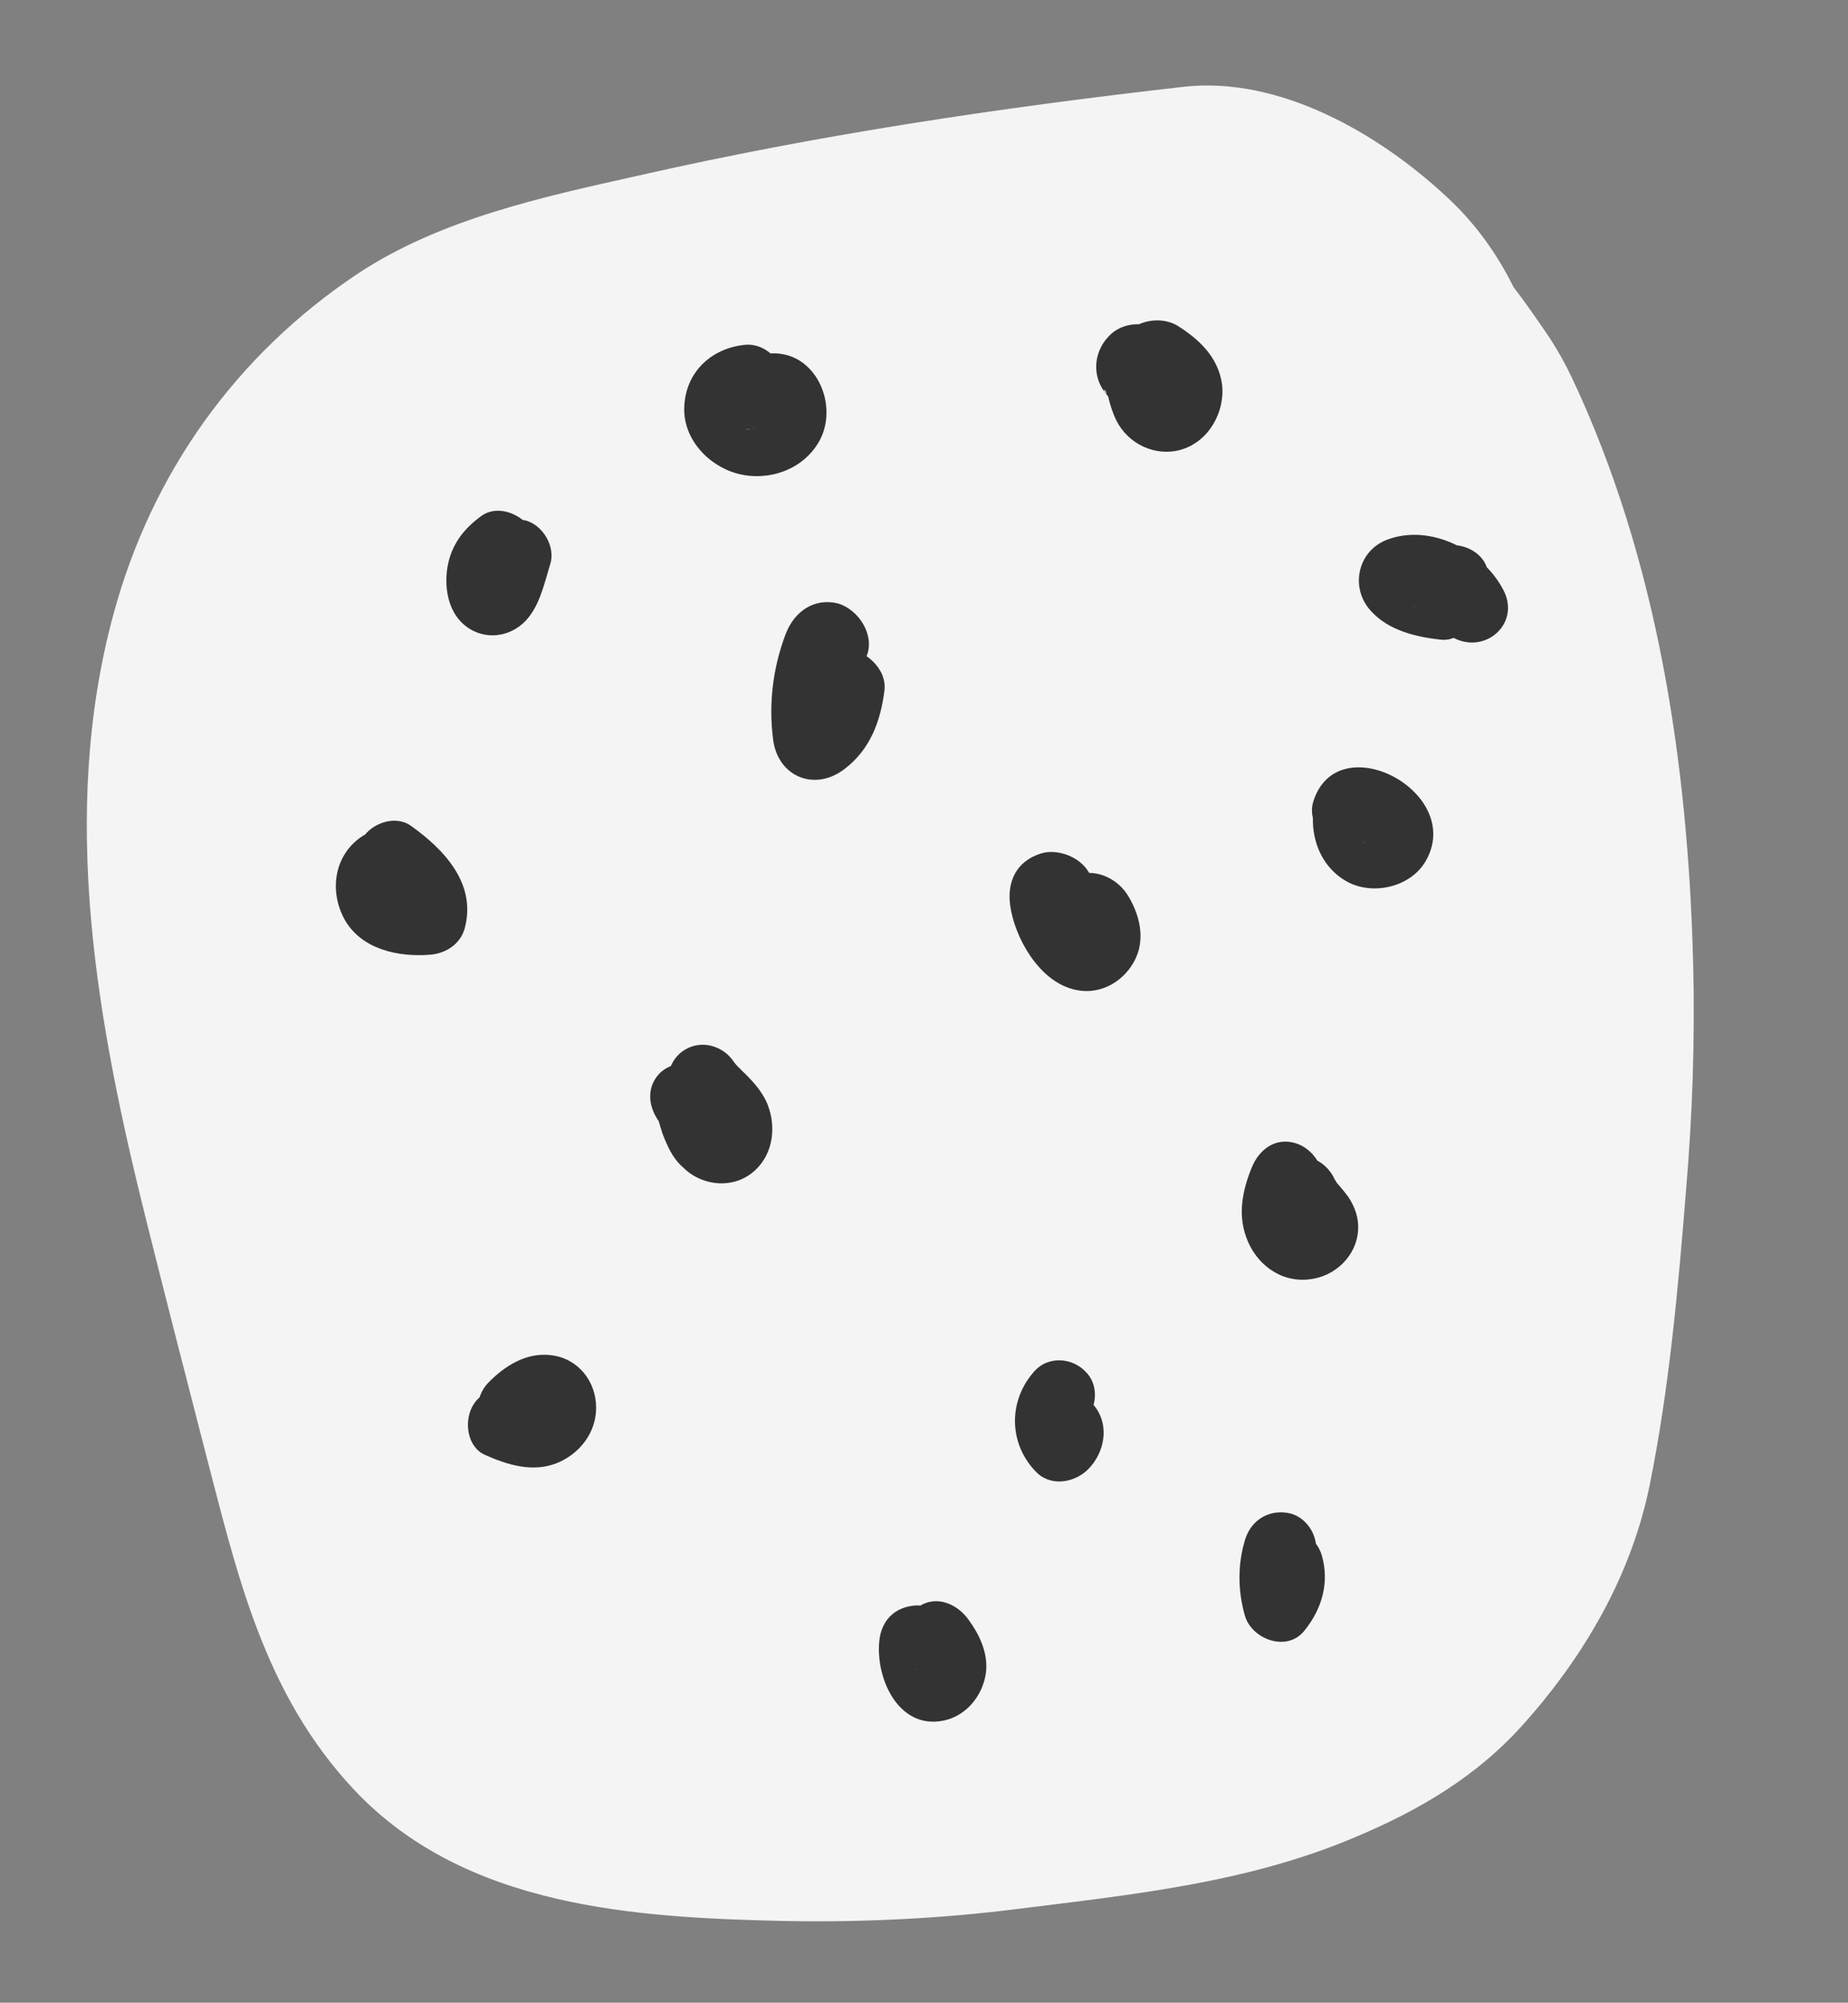 <?xml version="1.0" encoding="utf-8"?>
<!-- Generator: Adobe Illustrator 24.3.0, SVG Export Plug-In . SVG Version: 6.00 Build 0)  -->
<svg version="1.1" id="Layer_1" xmlns="http://www.w3.org/2000/svg" xmlns:xlink="http://www.w3.org/1999/xlink" x="0px" y="0px"
	 viewBox="0 0 285.2 309" style="enable-background:new 0 0 285.2 309;" xml:space="preserve">
<rect x="0" y="0" width="285.2" height="309" fill="#808080" stroke="none"/>
<style type="text/css">
	.st0{fill:#F4F4F4;}
	.st1{fill:#333333;}
</style>
<g>
	<g>
		<path class="st0" d="M182.6,13.4c-28.2,3.2-56.4,7.4-84.1,13.7c-14.8,3.3-30.6,6.7-43.4,15.2C36.4,54.8,23.4,73,17.5,94.8
			c-8.4,31-2.5,63.2,5.1,93.6c2.9,11.6,5.9,23.3,8.9,34.9c5,19.1,9,37.8,23.2,52.9c17.2,18.2,43.5,19.7,66.9,20.2
			c11.9,0.2,23.9-0.4,35.7-1.9c17.6-2.2,35.1-4,51.5-10.9c10.1-4.2,19.2-9.5,26.6-17.9c9.3-10.5,16.4-22.8,19.2-36.6
			c3-14.8,4.4-30.4,5.6-45.4c1-11.7,1.4-23.5,1.1-35.2c-0.8-30.8-5.5-62.2-18.7-90.2c-1-2.1-2.1-4.1-3.4-6.1
			c-3.6-5.3-7.6-11.1-12.4-15.5c-13.8-12.5-30.3-19.5-49-19.6c-28.3-0.2-53.6,19.9-64.6,45.1c-6.8,15.7-13.1,31.4-17,48.1
			c-3.9,16.8-6.2,34.1-7.5,51.3c-1.1,14,7.2,31,16.8,40.7c10,10,26.3,17.5,40.7,16.8c14.9-0.7,30.3-5.5,40.7-16.8
			c3-3.9,6-7.8,9-11.6c5.2-9,7.8-18.6,7.9-29c0.4-4.9,0.9-9.7,1.5-14.5c-0.7,5.1-1.4,10.2-2.1,15.3c2.6-18.6,7.3-36.8,14.4-54.1
			c-1.9,4.6-3.9,9.2-5.8,13.7c1.8-4.3,3.7-8.4,6.5-12.2c-3,3.9-6,7.8-9,11.6c1.2-1.5,2.4-2.7,3.9-3.9c-3.9,3-7.8,6-11.6,9
			c0.7-0.5,1.4-0.9,2.2-1.3c-4.6,1.9-9.2,3.9-13.7,5.8c0.8-0.4,1.6-0.6,2.4-0.8c-5.1,0.7-10.2,1.4-15.3,2.1c1.3-0.1,2.4-0.2,3.7,0
			c-5.1-0.7-10.2-1.4-15.3-2.1c0.8,0.1,1.5,0.4,2.2,0.7c-4.6-1.9-9.2-3.9-13.7-5.8c0.7,0.3,1.4,0.7,2.1,1.2c-3.9-3-7.8-6-11.6-9
			c1.4,1.1,2.5,2.2,3.6,3.5c-3-3.9-6-7.8-9-11.6c2,2.6,3.5,5.4,4.8,8.4c-1.9-4.6-3.9-9.2-5.8-13.7c4.3,10.9,6.6,22.7,8.2,34.2
			c-0.7-5.1-1.4-10.2-2.1-15.3c3.8,28.2,1.9,56.7-1.7,84.8c0.7-5.1,1.4-10.2,2.1-15.3c-0.6,4.6-1.4,9.2-3.2,13.6
			c1.9-4.6,3.9-9.2,5.8-13.7c-0.7,1.4-1.4,2.6-2.2,3.9c3-3.9,6-7.8,9-11.6c-1,1.2-1.9,2.2-3.1,3.1c3.9-3,7.8-6,11.6-9
			c-1.6,1.1-3.2,2.1-5,2.9c4.6-1.9,9.2-3.9,13.7-5.8c-8.6,3.3-18.3,4.5-27.4,5.7c5.1-0.7,10.2-1.4,15.3-2.1
			c-19.6,2.5-39.5,3-59.1,0.7c5.1,0.7,10.2,1.4,15.3,2.1c-0.9-0.1-1.7-0.3-2.5-0.6c4.6,1.9,9.2,3.9,13.7,5.8
			c-0.8-0.3-1.6-0.7-2.2-1.3c3.9,3,7.8,6,11.6,9c-0.3-0.3-0.6-0.6-0.8-1c3,3.9,6,7.8,9,11.6c-0.2-0.4-0.4-0.7-0.6-1.1
			c1.9,4.6,3.9,9.2,5.8,13.7c-2.7-6.5-4-13.9-5.7-20.7c-2.1-7.8-4.1-15.7-6.1-23.5c-3.9-15.1-8.1-30.2-10.3-45.7
			c0.7,5.1,1.4,10.2,2.1,15.3c-1.1-8.6-1.4-17.3-0.4-26c-0.7,5.1-1.4,10.2-2.1,15.3c0.7-4.5,1.7-8.8,3.4-13.1
			c-1.9,4.6-3.9,9.2-5.8,13.7c1.2-2.7,2.6-5.2,4.3-7.5c-3,3.9-6,7.8-9,11.6c1.5-1.9,3.1-3.5,5-4.9c-3.9,3-7.8,6-11.6,9
			c1.8-1.2,3.6-2.2,5.6-3.1c-4.6,1.9-9.2,3.9-13.7,5.8c12.1-4.7,25.7-6.9,38.4-9.4c13.6-2.8,27.3-5,41.1-6.9
			c-5.1,0.7-10.2,1.4-15.3,2.1c4.5-0.6,9-1.1,13.4-1.7c7.9,0.3,15.3-1.4,22.1-4.9c7.1-2.3,13.3-6.3,18.5-11.9
			c10-10,17.5-26.3,16.8-40.7c-0.7-14.9-5.5-30.3-16.8-40.7C212.8,20.6,197.4,11.7,182.6,13.4L182.6,13.4z"/>
	</g>
</g>
<g>
	<g>
		<path class="st1" d="M171,61.1c0.6,0.6-0.4-0.5-0.4-0.6C170.6,60.6,170.8,61,171,61.1c-0.9-1-0.6-1.3-0.3-0.6
			C170.8,60.7,170.8,60.9,171,61.1c0.3,1.3,0.7,2.6,1.3,3.8c1.8,3.6,6,5.6,9.9,4.5c4.3-1.2,6.9-5.8,6.4-10.1c-0.6-4.2-3.5-6.9-6.8-9
			c-2.9-1.8-7.3-0.7-8.9,2.3c-1.7,3.2-0.7,6.9,2.3,8.9c0.2,0.1,0.9,0.7,1.1,0.7c-0.3,0-0.9-0.9-0.3-0.2c0.4,0.4,0.8,1.2,0.1,0
			c-0.1-0.3-0.2-0.5-0.3-0.8c0.1,0.5,0.1,0.4,0-0.2c0-0.3,0.2-2.2,0-1.2c0.4-1.2,0.9-1.7,2-2.3c1.4-0.8,3.1-1,4.6-0.1
			c0.9,0.8,1.2,1,0.8,0.6s-0.1-0.1,0.6,0.8c-0.5-0.8,0.4,1.4,0.2,0.7c-0.1-0.2-0.2-0.5-0.2-0.7c-0.2-0.5-0.3-1.1-0.5-1.6
			c-0.6-2-1.5-3.8-3-5.3c-2.4-2.4-6.8-2.6-9.2,0C168.6,54.5,168.5,58.5,171,61.1L171,61.1z"/>
	</g>
</g>
<g>
	<g>
		<path class="st1" d="M115,53.2c-5.2,0.5-9.2,4.2-9.4,9.6c-0.2,4.9,3.7,9.1,8.3,10.3c4.7,1.2,9.9-0.6,12.4-4.8
			c2.6-4.3,1-10.7-3.5-13c-3-1.5-7.2-0.9-8.9,2.3c-1.6,2.9-0.9,7.3,2.3,8.9c1,0.5,0.6,0.1-1.2-1.3c-0.2-0.4-0.4-0.8-0.4-1.3
			c-0.1-0.9,0.1-1.8,0.7-2.5c0.2-0.3,0.4-0.5,0.8-0.7c0.8-0.3,0.9-0.3,0.2-0.1c0.2,0,0.5-0.1,0.8-0.1c-0.8,0-0.6,0,0.3,0.1
			c-1.3-0.2,0.9,0.6-0.2-0.1c0.7,0.4,1.1,0.9,1.3,1.7c0.3,0.9,0.1,1.8-0.4,2.6c0.4-0.6,0.3-0.5-0.3,0.3c-0.7,0.8-1.7,1.2-2.8,1.2
			c3.4-0.3,6.7-2.8,6.5-6.5C121.4,56.5,118.6,52.9,115,53.2L115,53.2z"/>
	</g>
</g>
<g>
	<g>
		<path class="st1" d="M121.3,97.7c-2,5.2-2.7,10.8-2,16.3c0.7,5.9,6.5,8.2,11.1,4.6c3.9-3,5.5-7.3,6.1-12.1
			c0.4-3.5-3.3-6.5-6.5-6.5c-3.9,0-6.1,3-6.5,6.5c-0.1,1.2-1.4,2.2-2.3,2.9c3.7,1.5,7.4,3.1,11.1,4.6c-0.6-4.5-0.1-8.6,1.5-12.9
			c1.2-3.3-1.4-7.1-4.5-8C125.6,92.2,122.6,94.4,121.3,97.7L121.3,97.7z"/>
	</g>
</g>
<g>
	<g>
		<path class="st1" d="M155.9,139.7c0.7,5,4.4,11.5,9.6,12.9c3.8,1.1,7.6-0.8,9.5-4.2s0.9-7.4-1.1-10.5c-1.9-2.8-5.8-4.3-8.9-2.3
			c-2.8,1.8-4.4,5.9-2.3,8.9c0.2,0.2,0.3,0.5,0.5,0.7c0.2,0.4,0.2,0.3,0-0.3c0-0.9,0.1-1.8,0.5-2.7c2.1-5.3,9.6,1,6.5-1.9
			c-0.9-0.8,0.2,0.5-0.1-0.1c-0.2-0.4-0.5-0.8-0.7-1.1c-0.6-1,0.1,0.6-0.1-0.1c-0.3-0.9-0.6-1.8-0.7-2.8c-0.5-3.4-4.9-5.5-8-4.5
			C156.8,132.9,155.4,136.1,155.9,139.7L155.9,139.7z"/>
	</g>
</g>
<g>
	<g>
		<path class="st1" d="M203.2,122.8c-1.5,4.7-0.1,10.3,4.3,13c4,2.5,10.1,1.2,12.5-2.9c6.2-10.6-13.5-21.1-17.3-9.3
			c-0.9,2.7,1,6.1,3.8,6.8c3,0.7,5.8-0.9,6.8-3.8c-0.4,1.3-1.9,2.9-3.4,2.9c-0.6,0-0.9-0.4-0.2,0c0.6,0.3-1.1-0.6-0.1-0.1
			c0.4,0.2,0.8,0.4,1.1,0.7c-0.9-0.6,0.2,0.3-0.3-0.2c-0.2-0.3-0.2-0.3,0.1,0.1c-0.1-0.2-0.2-0.4-0.2-0.6c-0.2-0.7,0-1.5,0.3-2.1
			c0.2-0.2,0.3-0.4,0.5-0.6c0.7-0.5,0.8-0.6,0.5-0.4c-0.5,0.3,1.3-0.3,0.2-0.1c0.5-0.1,1.1,0,0.3-0.1c-0.7-0.1,1.3,0.3,0.3,0
			c0.4,0.1,0.7,0.2,1,0.5c0.4,0.3,0.4,0.3,0-0.1c0.1,0.1,0.2,0.3,0.4,0.4c-0.2-0.4-0.3-0.5-0.1-0.1s0.2,0.4,0-0.1
			c0,0.2,0,0.4,0.1,0.6c0,0-0.1-1.3,0-1.3c0,0.2,0,0.4-0.1,0.6c0.1-0.3,0.1-0.6,0.2-0.8c0.9-2.8-1-6.1-3.8-6.8
			C207,118.3,204.2,119.9,203.2,122.8L203.2,122.8z"/>
	</g>
</g>
<g>
	<g>
		<path class="st1" d="M218.8,91c0.5,3.2,2.8,6.1,5.7,7.5c4.9,2.4,10.2-2.4,7.5-7.5c-3.2-6.1-11.3-10.3-18-7.7
			c-4.6,1.8-5.7,7.6-2.3,11.1c2.7,2.9,6.9,3.9,10.7,4.3c3,0.3,5.5-2.8,5.5-5.5c0-3.3-2.5-5.2-5.5-5.5c-0.6-0.1-1.3-0.3-1.9-0.5
			c-0.2,0-0.3-0.1-0.4-0.2c-1.1-0.7-1-0.4,0.4,1c0,1,0,1.9,0,2.9c0.1-0.2,0.1-0.4,0.2-0.5c-0.5,0.8-0.9,1.6-1.4,2.4
			c-1.5,1.4-1.3,0.5-0.6,0.8c0.6,0.3,1.1,0.3,1.6,0.4c1.2,0.6,1.8,1.3,2.4,2.5c2.5-2.5,5-5,7.5-7.5c-0.8-0.4-0.5,0-0.6-0.9
			c-0.5-2.9-4.1-4.6-6.8-3.8C219.5,85.1,218.4,88.1,218.8,91L218.8,91z"/>
	</g>
</g>
<g>
	<g>
		<path class="st1" d="M193.2,180.1c-1.4,3.4-2.2,7.1-0.9,10.7c1.4,4.1,5.2,7.1,9.7,6.6c4-0.4,7.4-3.6,7.6-7.7
			c0.1-1.8-0.5-3.5-1.5-5c-0.5-0.7-1.1-1.4-1.7-2.1c-0.4-0.5-0.4-0.5-0.1-0.1c-0.3-0.6-0.4-0.6-0.1,0c-1-2.8-3.8-4.7-6.8-3.8
			c-2.7,0.8-4.8,3.9-3.8,6.8c0.6,1.8,1.5,3.1,2.7,4.6c0.2,0.3,0.4,0.5,0.7,0.8c-0.3-0.4-0.3-0.4,0,0.1c-0.6-1.4-0.5-3.4,1.1-4.1
			c1-0.4,1.6,0.2,2.3,0.2c0.2,0.1,0.3,0.2,0.3,0.4c-0.1-0.6-0.2-0.8-0.1-0.4c0.1-0.6,0.8-2.6,1.2-3.9c1.1-2.8-1.2-6-3.8-6.8
			C196.8,175.4,194.3,177.4,193.2,180.1L193.2,180.1z"/>
	</g>
</g>
<g>
	<g>
		<path class="st1" d="M159.7,211.5c-4.1,4.5-4.1,11.1,0.1,15.5c2.1,2.3,5.6,1.9,7.8,0c1.8-1.6,2.9-4.1,2.7-6.5
			c-0.2-2.9-2.4-5.6-5.5-5.5c-2.8,0.1-5.8,2.4-5.5,5.5c0,0.6,0.1,0.6,0.1-0.2c1-1.4,1.1-1.7,0.4-1c2.6,0,5.2,0,7.8,0
			c-0.4-0.5-0.4-0.4,0.1,0.2c-0.3-0.5-0.3-0.5,0,0.2c-0.1-0.3-0.1-0.5-0.2-0.8c0.1,0.7,0.1,0.9,0.1,0.4c0-0.2,0-0.4,0-0.6
			c-0.1,0.8-0.1,0.9,0,0.3c-0.3,0.7-0.3,0.7-0.1,0.2c0.3-0.5,0.3-0.5-0.1,0.1c1.9-2.1,2.3-5.7,0-7.8
			C165.4,209.5,161.8,209.2,159.7,211.5L159.7,211.5z"/>
	</g>
</g>
<g>
	<g>
		<path class="st1" d="M135.7,253.2c-0.6,6.1,3.3,14.2,10.6,12.1c3.3-1,5.6-4.2,5.9-7.6c0.2-2.9-1.1-5.6-2.8-7.9
			c-1.7-2.3-4.8-3.7-7.5-2c-2.3,1.5-3.8,5-2,7.5c0.3,0.5,0.7,0.9,1,1.4c0.1,0.2,0.3,0.4,0.4,0.6c0.3,0.5,0.3,0.6,0.1,0.2
			c-0.1-0.2-0.2-0.5-0.1-0.7c0,0.7,0,0.6,0.1-0.2c0.1-0.6,0.5-1.2,1.1-1.5c0.6-0.4,1.3-0.5,2.1-0.1c1.1-0.1,2,0.3,2.6,1.3
			c-0.3-0.5-0.3-0.5,0,0.1c-0.1-0.2-0.1-0.3-0.2-0.5c-0.1-0.3-0.3-1.6-0.2-0.6c-0.1-0.7,0-1.4,0.1-2.1c0.3-2.9-2.8-5.6-5.5-5.5
			C138,247.9,136,250.1,135.7,253.2L135.7,253.2z"/>
	</g>
</g>
<g>
	<g>
		<path class="st1" d="M192.2,237.4c-1.2,3.8-1.2,7.9-0.1,11.8c1,3.7,6.5,5.8,9.2,2.4c2.7-3.3,3.9-7.4,2.7-11.6
			c-0.8-2.8-3.9-4.8-6.8-3.8c-2.8,0.9-4.7,3.8-3.8,6.8c0.1,0.5,0.2,0.6,0.1,0c0,0.2-0.1,1.4,0,0.8c0.2-0.8-0.3,0.8,0,0.1
			c0.2-0.6-0.6,0.9,0.1,0c3.1,0.8,6.1,1.6,9.2,2.4c-0.6-2.2-0.6-3.7,0.1-6c0.9-2.8-1-6.1-3.8-6.8C196,232.8,193.2,234.4,192.2,237.4
			L192.2,237.4z"/>
	</g>
</g>
<g>
	<g>
		<path class="st1" d="M101.9,173.3c-0.5-0.7-0.1,0,0,0.5c0.2,0.7,0.4,1.3,0.7,2c0.7,1.7,1.5,3.2,2.9,4.4c3.1,3,8.2,3.3,11.3,0.1
			c2.4-2.4,2.9-6.1,1.9-9.2c-0.5-1.7-1.6-3.2-2.8-4.5c-0.8-0.9-2.2-2.1-2.6-2.7c-1.6-2.5-4.9-3.5-7.5-2c-2.5,1.4-3.6,5-2,7.5
			c1.1,1.7,2.5,3,3.9,4.4c0.4,0.5,0.5,0.7,0.4,0.4c0.3,0.5,0.3,0.5,0.1,0c0.1,0.6,0.2,0.6,0,0c0-0.3,0.1-0.6,0.2-0.8
			c0.2-0.6,0.7-1,1.2-1.3c1.1-0.5,2.2-0.5,3.2-0.1c0.1,0.1,0.2,0.2,0.2,0.3c-0.1-0.4-0.3-0.8-0.4-1.1c-0.7-2.1-1.6-3.8-3-5.6
			c-1.8-2.4-5.9-1.9-7.8,0C99.6,167.9,100.1,171,101.9,173.3L101.9,173.3z"/>
	</g>
</g>
<g>
	<g>
		<path class="st1" d="M74.3,79.6c-2.5,1.8-4.4,4.1-5.1,7.2c-0.7,3-0.3,6.8,1.9,9.1c2.8,2.9,7.2,2.8,10-0.1c2.2-2.3,2.9-5.8,3.8-8.7
			c0.9-2.7-1.1-6.1-3.8-6.8c-3-0.7-5.8,0.9-6.8,3.8c-0.4,1.2-0.8,2.4-1.2,3.6c-0.1,0.3-0.2,0.6-0.3,0.9c-0.2,0.5-0.1,0.4,0.1-0.2
			c-0.9,1.3,0.2,1.6,3.4,0.9c2.9,1.5,4.1,1.6,3.5,0.1c0,0.2,0,0.4,0.1,0.6c0-0.3,0-0.6,0-0.9c0,0.9-0.1,0.4,0.1-0.3
			c-0.2,0.7-0.2,0.5,0.1-0.1c0.2-0.3,0.2-0.2-0.2,0.2c0.4-0.4,0.4-0.4-0.1,0c2.3-1.7,3.7-4.9,2-7.5C80.3,79.3,76.8,77.8,74.3,79.6
			L74.3,79.6z"/>
	</g>
</g>
<g>
	<g>
		<path class="st1" d="M56.1,128.9c-4.5,2.8-5.4,8.5-2.9,13c2.6,4.6,8.3,5.8,13.2,5.4c2.4-0.2,4.6-1.6,5.3-4
			c1.9-6.9-3.1-12.2-8.3-15.9c-2.4-1.7-6.1-0.4-7.5,2c-1.6,2.8-0.4,5.8,2,7.5c0.5,0.4,0.5,0.3,1.2,1c0.6,0.5,1.2,1.1,1.7,1.7
			c-0.6-0.8,1,1.6,0.3,0.5c0.2,0.6,0.2,0.7,0.1,0.1c0.1-0.6,0.1-0.5-0.1,0.2c1.8-1.4,3.5-2.7,5.3-4c-1,0.1-2.1,0.1-3.1,0
			c0.7,0.1-0.8-0.2-0.9-0.2c0.7,0.3-0.8-0.3-0.1-0.1c0.1,0.1,0.2,0.2,0.3,0.3c0.2,0.3,0.2,0.3-0.1-0.2c0.1,0.2,0.1,0.3,0.2,0.5
			c-0.1-0.5-0.2-0.6-0.1-0.1c0.1,0.4,0.1,0.4,0.1-0.1c0,0.2,0,0.4-0.1,0.6c-0.3,0.6-0.5,1-1.1,1.4c2.5-1.6,3.5-4.9,2-7.5
			C62.1,128.4,58.6,127.4,56.1,128.9L56.1,128.9z"/>
	</g>
</g>
<g>
	<g>
		<path class="st1" d="M83,221.2c0.2-0.2,1.6-1.4,0.7-0.8c0.3-0.2,0.5-0.4,0.8-0.5c-0.6,0.2-0.6,0.2,0,0c-1.2,0.1-2.4-0.2-3.1-1.3
			c-0.3-0.5-0.4-0.9-0.4-1.5c0.2-0.8,0.2-1,0.1-0.6s0,0.2,0.2-0.5c-0.3,0.5-0.2,0.4,0.2-0.2c-0.4,0.4-0.3,0.4,0.3-0.2
			c0.7-0.2,0.7-0.3,0-0.1c0.6-0.1,0.6-0.1-0.1-0.1c0.6,0.1,0.6,0.1-0.1,0c-0.2-0.1-2.1-0.8-1.2-0.4c-2.6-1.2-6-0.8-7.5,2
			c-1.3,2.4-0.8,6.3,2,7.5c3.4,1.5,7.2,2.7,10.9,1.3c3.6-1.4,6.2-4.7,6.2-8.6c0-4.1-2.8-7.6-6.9-8.1c-3.8-0.5-7.2,1.6-9.8,4.3
			c-2,2.1-2.2,5.8,0,7.8C77.4,223.2,80.9,223.4,83,221.2L83,221.2z"/>
	</g>
</g>
</svg>
